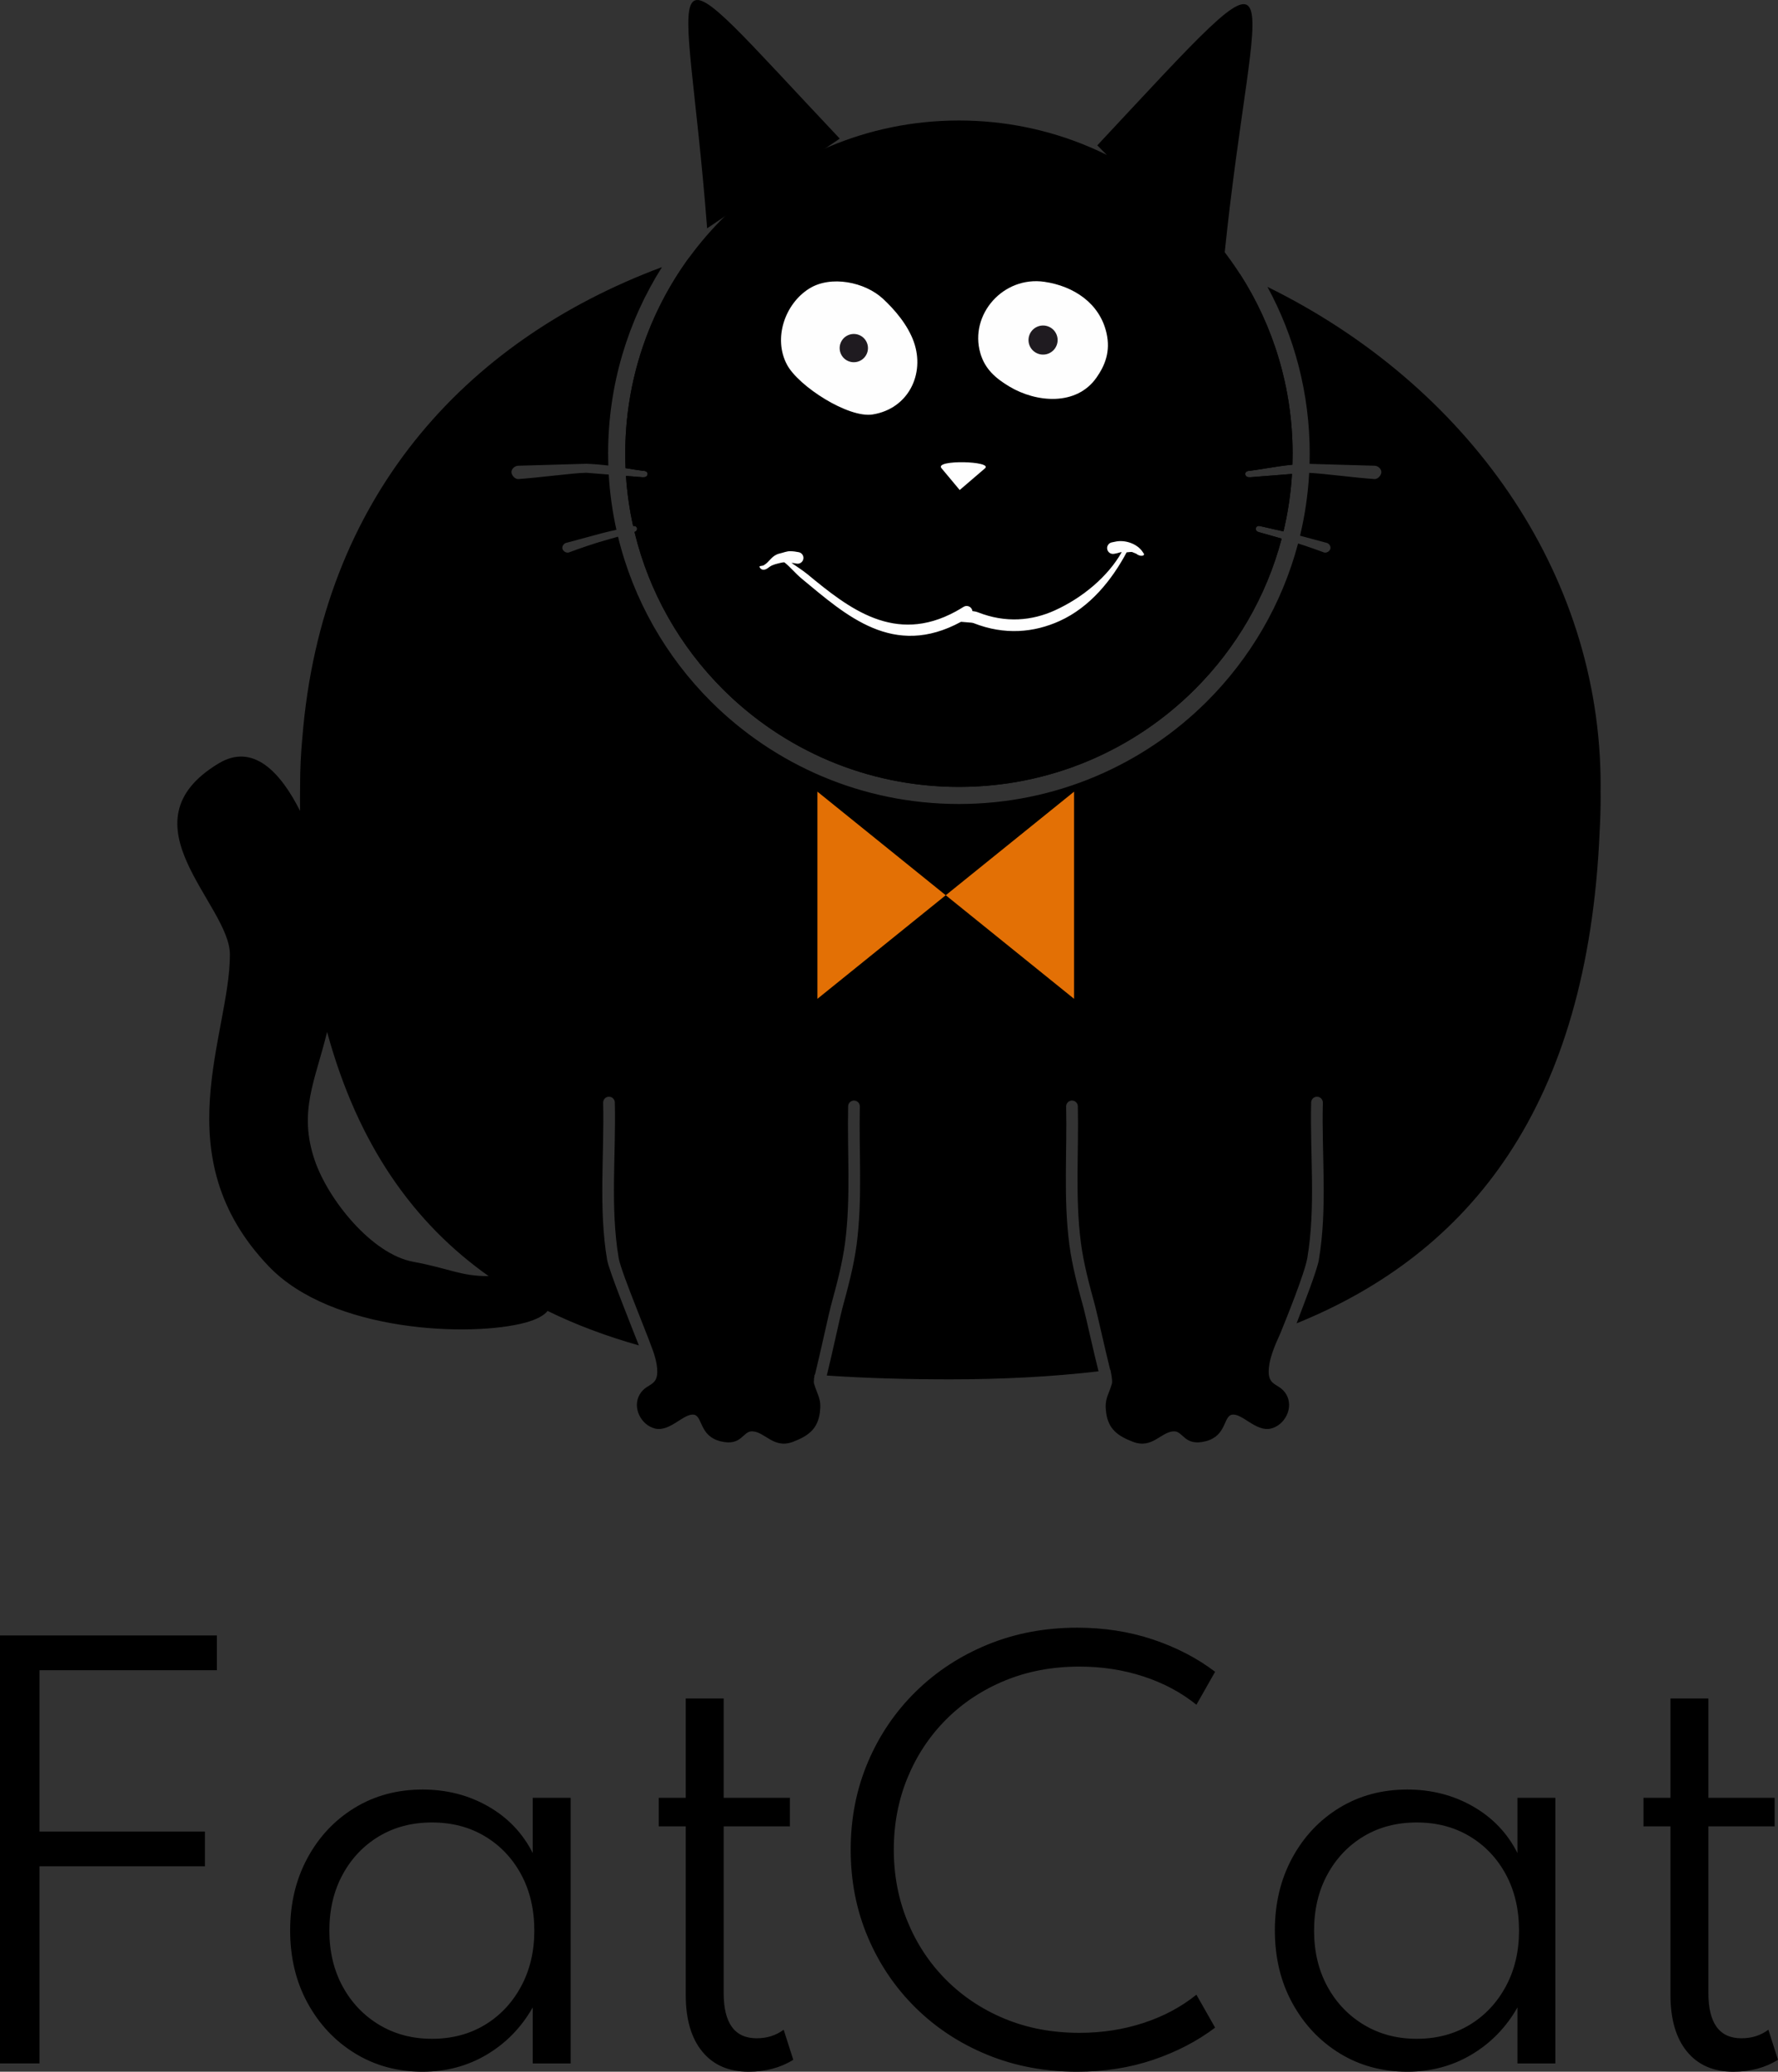 <svg width="206" height="240" viewBox="0 0 206 240" fill="none" xmlns="http://www.w3.org/2000/svg">
<rect x="0" y="0" width="206" height="240" fill="#333333" stroke="none"/>
<g clip-path="url(#clip0)">
<path d="M114.66 52.56H107.55C106.667 52.56 106.226 53.626 106.85 54.25L110.404 57.8C110.792 58.186 111.419 58.186 111.807 57.8L115.361 54.25C115.985 53.627 115.544 52.56 114.66 52.56H114.66Z" fill="black" stroke="black" stroke-width="0.293" stroke-miterlimit="22.926"/>
<path fill-rule="evenodd" clip-rule="evenodd" d="M81.928 26.451L97.293 16.058C74.706 -7.874 79.459 -5.574 81.928 26.451Z" fill="black"/>
<path fill-rule="evenodd" clip-rule="evenodd" d="M127.038 18.233L128.229 17.946L127.133 16.84C151.244 -8.974 145.295 -3.863 141.865 29.525L133.19 22.056L127.038 18.233L127.038 18.233Z" fill="black"/>
<path fill-rule="evenodd" clip-rule="evenodd" d="M185.443 91.761C185.445 91.934 185.451 92.106 185.451 92.279C185.451 93.628 185.41 94.966 185.337 96.295C183.983 128.198 170.296 145.156 150.222 153.305C150.904 151.497 152.587 147.227 152.801 145.959C153.816 139.952 153.115 133.798 153.265 127.743C153.274 127.37 152.977 127.06 152.604 127.05C152.232 127.041 151.92 127.337 151.911 127.709C151.764 133.676 152.464 139.827 151.466 145.733C151.165 147.512 148.98 152.888 148.305 154.55C147.76 155.728 147.236 156.989 147.069 158.041C146.632 160.786 148.146 160.045 149.024 161.53C149.919 163.043 148.89 165.104 147.229 165.495C145.499 165.902 143.863 163.632 142.703 163.894C141.741 164.11 142.099 166.353 139.683 166.963C137.198 167.59 137.107 165.771 135.992 165.813C134.489 165.872 133.508 167.886 131.262 167.025C129.52 166.358 128.41 165.565 128.157 163.64C127.947 162.043 128.402 161.727 128.829 160.291C128.879 160.124 128.847 159.739 128.758 159.214L128.757 159.213C128.73 159.052 128.698 158.878 128.661 158.692L128.627 158.697C128.026 156.272 127.108 152.129 126.879 151.284C126.227 148.885 125.553 146.425 125.232 143.957C124.55 138.704 124.996 133.427 124.878 128.153C124.87 127.781 124.559 127.485 124.186 127.493C123.813 127.501 123.516 127.811 123.524 128.184C123.643 133.517 123.199 138.814 123.889 144.131C124.218 146.665 124.903 149.176 125.572 151.638C125.791 152.445 126.684 156.527 127.276 158.862C121.762 159.505 116.016 159.79 110.11 159.79C105.223 159.79 100.435 159.665 95.791 159.348C96.395 156.935 97.355 152.44 97.573 151.638C98.241 149.176 98.926 146.665 99.255 144.131C99.946 138.814 99.502 133.517 99.621 128.184C99.629 127.811 99.332 127.501 98.959 127.493C98.586 127.485 98.275 127.781 98.267 128.153C98.149 133.427 98.594 138.705 97.912 143.957C97.591 146.425 96.917 148.885 96.266 151.284C96.036 152.132 95.036 156.763 94.423 159.248L94.382 159.245C94.358 159.393 94.337 159.528 94.323 159.652L94.297 159.751L94.311 159.753C94.285 160.003 94.285 160.188 94.316 160.291C94.742 161.727 95.198 162.043 94.988 163.64C94.734 165.565 93.625 166.358 91.883 167.025C89.636 167.886 88.656 165.872 87.153 165.813C86.037 165.771 85.947 167.59 83.462 166.963C81.046 166.353 81.404 164.11 80.442 163.894C79.282 163.632 77.646 165.902 75.915 165.495C74.255 165.104 73.227 163.043 74.121 161.53C74.999 160.045 76.513 160.786 76.076 158.041C76.032 157.764 75.964 157.473 75.877 157.173C75.505 155.698 71.98 147.513 71.679 145.733C70.682 139.828 71.381 133.675 71.234 127.709C71.225 127.337 70.913 127.041 70.54 127.05C70.168 127.059 69.871 127.37 69.88 127.743C70.029 133.798 69.329 139.952 70.344 145.959C70.552 147.189 73.068 153.419 74.019 155.858C70.296 154.804 66.759 153.491 63.445 151.866C63.034 152.381 62.215 152.854 60.861 153.221C54.602 154.914 38.464 154.353 31.148 146.709C18.947 133.961 26.631 119.929 26.638 110.579C26.642 104.768 13.847 95.352 25.334 88.437C29.327 86.033 32.504 89.452 34.765 93.939C34.758 92.964 34.758 91.978 34.77 90.975C34.77 89.096 34.859 87.234 35.035 85.394C37.265 57.832 53.663 39.532 76.696 30.944C72.744 37.202 70.456 44.614 70.456 52.558C70.456 53.019 70.465 53.477 70.48 53.934C69.701 53.836 68.877 53.759 67.956 53.725L60.027 53.954C59.851 53.955 59.659 54.043 59.517 54.168C59.369 54.299 59.259 54.486 59.257 54.677V54.682C59.255 54.856 59.351 55.059 59.482 55.211C59.622 55.371 59.822 55.494 60.016 55.497H60.044C61.245 55.416 62.687 55.259 64.045 55.111C65.632 54.94 67.104 54.78 67.922 54.768L70.528 54.975C70.656 57.159 70.959 59.297 71.419 61.375C70.857 61.499 70.304 61.625 69.787 61.759L65.571 62.897C65.442 62.933 65.32 63.035 65.246 63.152C65.177 63.26 65.138 63.394 65.154 63.522C65.154 63.546 65.162 63.565 65.168 63.587C65.205 63.718 65.315 63.843 65.436 63.919C65.568 64.002 65.738 64.046 65.883 64.006L65.911 63.997C66.615 63.735 67.385 63.462 68.123 63.215C68.789 62.992 69.442 62.786 70.007 62.626L71.604 62.172C73.391 69.517 77.179 76.081 82.36 81.254C89.715 88.597 99.877 93.139 111.1 93.139C122.324 93.139 132.485 88.597 139.84 81.254C144.836 76.266 148.536 69.986 150.396 62.959C150.653 63.04 150.916 63.126 151.181 63.215C151.919 63.462 152.69 63.735 153.394 63.997L153.421 64.006C153.567 64.046 153.737 64.002 153.869 63.92C153.99 63.843 154.099 63.717 154.137 63.587C154.142 63.565 154.15 63.545 154.15 63.522C154.166 63.394 154.128 63.26 154.058 63.151C153.984 63.035 153.863 62.933 153.733 62.897L153.684 62.883L150.624 62.058C151.189 59.704 151.549 57.271 151.684 54.778C152.535 54.816 153.852 54.959 155.259 55.111C156.617 55.259 158.058 55.416 159.26 55.497H159.288C159.482 55.494 159.682 55.371 159.821 55.21C159.953 55.059 160.049 54.856 160.049 54.681L160.048 54.677C160.045 54.485 159.935 54.299 159.787 54.168C159.646 54.043 159.453 53.955 159.277 53.954L151.727 53.736C151.738 53.345 151.744 52.953 151.744 52.558C151.744 45.561 149.971 38.978 146.848 33.232C169.878 44.546 185.45 66.163 185.45 90.975C185.45 91.24 185.443 91.498 185.442 91.76L185.443 91.761ZM79.84 29.843C83.348 28.697 86.994 27.766 90.756 27.051C96.932 25.614 103.419 24.845 110.111 24.845C122.172 24.845 133.568 27.337 143.675 31.759C147.528 37.762 149.762 44.9 149.762 52.558C149.762 52.985 149.755 53.409 149.741 53.832C148.637 53.938 147.651 54.098 146.656 54.259C146.057 54.356 145.453 54.454 144.821 54.54C144.7 54.543 144.617 54.555 144.567 54.569C144.519 54.581 144.477 54.598 144.444 54.619C144.327 54.688 144.273 54.79 144.273 54.917L144.276 54.95C144.287 55.065 144.379 55.241 144.633 55.277C144.681 55.284 144.75 55.288 144.846 55.287L149.691 54.902C149.555 57.18 149.22 59.405 148.705 61.559C148.332 61.472 147.949 61.387 147.563 61.301C147.031 61.184 146.493 61.066 146.052 60.959C145.974 60.938 145.914 60.929 145.873 60.927C145.835 60.925 145.795 60.927 145.757 60.937C145.623 60.97 145.538 61.052 145.505 61.186L145.494 61.228L145.496 61.269C145.498 61.376 145.549 61.52 145.728 61.6C145.763 61.617 145.806 61.633 145.856 61.647L148.494 62.397C146.729 69.103 143.204 75.096 138.439 79.853C131.443 86.838 121.777 91.159 111.102 91.159C100.426 91.159 90.761 86.838 83.764 79.853C78.818 74.915 75.207 68.644 73.515 61.627C73.538 61.619 73.56 61.61 73.579 61.601C73.759 61.52 73.81 61.376 73.813 61.268V61.229L73.802 61.187C73.77 61.057 73.691 60.972 73.55 60.937C73.512 60.928 73.472 60.926 73.434 60.927C73.412 60.928 73.386 60.931 73.355 60.936C72.937 59.05 72.657 57.112 72.526 55.133L74.461 55.287C74.557 55.288 74.626 55.284 74.674 55.277C74.928 55.241 75.02 55.064 75.031 54.95L75.034 54.916C75.034 54.79 74.98 54.688 74.863 54.618C74.83 54.599 74.789 54.581 74.74 54.568C74.69 54.555 74.607 54.544 74.486 54.54C73.854 54.455 73.25 54.356 72.651 54.259L72.478 54.231C72.454 53.677 72.442 53.119 72.442 52.559C72.442 44.068 75.187 36.217 79.841 29.843H79.84ZM56.615 147.831C48.02 141.751 41.495 132.749 37.898 119.546C36.521 125.206 34.546 128.76 36.459 134.398C38.011 138.974 43.072 145.281 47.86 146.167C52.18 146.968 53.338 147.844 56.615 147.831V147.831Z" fill="black"/>
<path d="M149.762 52.559C149.762 41.901 145.434 32.25 138.438 25.265C131.442 18.28 121.777 13.959 111.101 13.959C100.426 13.959 90.76 18.28 83.764 25.265C76.768 32.25 72.44 41.9 72.44 52.559C72.44 53.12 72.453 53.677 72.477 54.231L72.65 54.26C73.249 54.356 73.853 54.455 74.484 54.541C74.606 54.544 74.689 54.556 74.739 54.568C74.788 54.581 74.829 54.599 74.862 54.619C74.979 54.688 75.033 54.791 75.033 54.916L75.03 54.951C75.019 55.065 74.927 55.241 74.673 55.277C74.625 55.284 74.556 55.289 74.459 55.287L72.525 55.134C72.656 57.113 72.936 59.051 73.354 60.937C73.385 60.931 73.411 60.928 73.432 60.927C73.471 60.926 73.511 60.928 73.549 60.938C73.69 60.973 73.769 61.058 73.801 61.187L73.811 61.229V61.269C73.809 61.376 73.758 61.52 73.578 61.601C73.559 61.61 73.537 61.619 73.514 61.627C75.206 68.644 78.817 74.915 83.763 79.853C90.759 86.838 100.425 91.159 111.101 91.159C121.776 91.159 131.441 86.838 138.438 79.853C143.202 75.096 146.728 69.103 148.493 62.397L145.855 61.648C145.805 61.633 145.762 61.617 145.727 61.601C145.548 61.521 145.497 61.376 145.495 61.269L145.493 61.229L145.504 61.187C145.537 61.052 145.623 60.97 145.756 60.937C145.794 60.928 145.833 60.926 145.872 60.927C145.913 60.929 145.973 60.938 146.051 60.96C146.492 61.067 147.03 61.185 147.561 61.302C147.947 61.388 148.331 61.473 148.704 61.56C149.219 59.405 149.554 57.18 149.69 54.903L144.845 55.287C144.749 55.289 144.679 55.284 144.632 55.277C144.378 55.241 144.286 55.065 144.274 54.951L144.272 54.917C144.272 54.791 144.326 54.688 144.443 54.619C144.476 54.599 144.518 54.581 144.566 54.569C144.616 54.555 144.698 54.544 144.82 54.54C145.452 54.455 146.056 54.356 146.655 54.259C147.65 54.098 148.636 53.938 149.74 53.832C149.753 53.41 149.761 52.985 149.761 52.559L149.762 52.559Z" fill="black"/>
<path d="M109.575 103.709L94.705 115.71V91.709L109.575 103.709Z" fill="#E37005"/>
<path d="M109.575 103.709L124.444 115.71V91.709L109.575 103.709Z" fill="#E37005"/>
<path fill-rule="evenodd" clip-rule="evenodd" d="M93.754 33.432C90.939 35.195 89.555 39.203 91.182 42.249C92.52 44.752 98.3 48.465 101.111 48.013C105.24 47.348 107.187 43.334 105.881 39.621C105.179 37.625 103.63 35.843 102.301 34.611C100.207 32.669 96.266 31.86 93.755 33.432L93.754 33.432Z" fill="#FEFEFE"/>
<path fill-rule="evenodd" clip-rule="evenodd" d="M111.191 56.767L109.075 54.232C108.235 53.225 115.11 53.404 114.114 54.259L111.191 56.767Z" fill="#FEFEFE"/>
<path fill-rule="evenodd" clip-rule="evenodd" d="M113.584 40.919C114.121 42.768 115.364 43.831 116.942 44.776C120.065 46.648 124.712 47.062 127.037 43.748C128.035 42.326 128.683 40.711 128.201 38.586C127.415 35.117 124.383 33.143 121.019 32.648C116.239 31.944 112.287 36.443 113.585 40.918L113.584 40.919Z" fill="#FEFEFE"/>
<path d="M120.299 40.915C121.14 41.219 122.069 40.784 122.373 39.944C122.678 39.103 122.242 38.176 121.401 37.872C120.559 37.569 119.63 38.003 119.326 38.844C119.022 39.684 119.457 40.611 120.299 40.915Z" fill="#1F1B20" stroke="#1F1B20" stroke-width="0.133" stroke-miterlimit="22.926"/>
<path d="M98.388 41.803C99.205 42.098 100.107 41.676 100.402 40.86C100.697 40.044 100.275 39.144 99.458 38.849C98.641 38.554 97.739 38.977 97.444 39.792C97.148 40.608 97.571 41.508 98.388 41.803Z" fill="#1F1B20" stroke="#1F1B20" stroke-width="0.133" stroke-miterlimit="22.926"/>
<path d="M91.701 65.21C92.31 65.629 92.94 66.032 93.556 66.524C98.343 70.478 103.673 74.691 110.742 70.83L111.184 70.578L111.636 70.304C111.951 70.105 112.368 70.2 112.567 70.515C112.621 70.601 112.654 70.695 112.665 70.79C112.901 70.816 113.108 70.855 113.296 70.929C116.533 72.207 119.587 71.905 122.221 70.707C125.402 69.259 128.358 66.81 129.965 63.96C129.781 63.97 129.644 64.034 129.496 64.069C129.367 64.102 129.226 64.135 129.048 64.162C128.679 64.218 128.334 63.963 128.278 63.594C128.223 63.226 128.478 62.881 128.847 62.826C128.97 62.807 129.082 62.781 129.184 62.757C130.247 62.508 131.586 62.915 132.277 63.781C132.48 64.093 132.661 64.222 132.46 64.346C132.339 64.409 132.077 64.424 131.75 64.225C131.688 64.129 131.314 64.028 131.228 63.974C131.123 63.91 130.847 63.959 130.532 63.988C128.838 67.158 126.323 70.32 122.781 71.932C119.832 73.273 116.415 73.613 112.799 72.186C112.677 72.138 112.404 72.118 112.066 72.094C111.861 72.08 111.635 72.063 111.373 72.035L111.349 72.032C103.496 76.296 98.044 71.296 92.929 67.072C92.131 66.413 91.608 65.721 90.881 65.145C90.776 65.143 90.669 65.151 90.558 65.177C90.01 65.305 89.532 65.406 89.186 65.651L88.896 65.855C88.584 66.06 88.242 66.071 88.036 65.76C87.933 65.514 88.081 65.61 88.452 65.509L88.709 65.332C89.152 65.018 89.488 64.32 90.299 64.13C90.779 64.017 91.159 63.853 91.525 63.855C91.894 63.856 92.226 63.904 92.551 63.971C92.916 64.046 93.15 64.403 93.074 64.767C92.998 65.131 92.641 65.365 92.277 65.289C92.093 65.251 91.905 65.221 91.701 65.21L91.701 65.21Z" fill="#FEFEFE"/>
<path d="M0 239.039H4.574V216.203H23.745V212.177H4.574V193.487H25.129V189.461H0V239.039ZM48.964 240.001C51.693 240.001 54.171 239.34 56.398 238.018C58.625 236.696 60.4 234.873 61.724 232.549V239.04H66.119V208.271H61.724V214.671C60.561 212.367 58.846 210.564 56.568 209.262C54.291 207.96 51.753 207.309 48.964 207.309C46.035 207.309 43.417 208.01 41.099 209.422C38.782 210.834 36.956 212.778 35.622 215.242C34.288 217.706 33.616 220.5 33.616 223.625C33.616 226.79 34.298 229.605 35.652 232.068C37.007 234.532 38.833 236.465 41.14 237.878C43.447 239.29 46.056 240.001 48.964 240.001ZM50.048 236.185C47.76 236.185 45.724 235.644 43.928 234.563C42.132 233.481 40.718 231.998 39.695 230.115C38.672 228.233 38.16 226.079 38.16 223.655C38.16 221.211 38.672 219.048 39.695 217.165C40.718 215.282 42.122 213.799 43.908 212.728C45.694 211.656 47.74 211.125 50.048 211.125C52.355 211.125 54.401 211.656 56.187 212.728C57.972 213.799 59.377 215.282 60.39 217.165C61.403 219.048 61.905 221.211 61.905 223.655C61.905 226.079 61.393 228.233 60.37 230.125C59.346 232.018 57.952 233.501 56.176 234.573C54.401 235.644 52.355 236.185 50.047 236.185H50.048ZM86.734 240.001C88.7 240.001 90.425 239.54 91.91 238.619L90.796 235.133C89.913 235.795 88.87 236.125 87.666 236.125C85.118 236.125 83.844 234.372 83.844 230.867V211.576H91.518V208.271H83.844V196.762H79.451V208.271H76.321V211.576H79.451V231.107C79.451 233.931 80.092 236.115 81.367 237.667C82.641 239.22 84.426 240.001 86.734 240.001V240.001ZM124.804 240.001C127.954 240.001 130.893 239.54 133.612 238.619C136.33 237.697 138.717 236.455 140.784 234.893L138.617 231.077C136.851 232.5 134.805 233.591 132.478 234.352C130.151 235.114 127.683 235.494 125.074 235.494C121.924 235.494 119.046 234.953 116.427 233.872C113.809 232.79 111.532 231.277 109.605 229.344C107.68 227.411 106.195 225.158 105.141 222.584C104.088 220.01 103.556 217.245 103.556 214.281C103.556 211.296 104.088 208.522 105.141 205.957C106.195 203.393 107.68 201.14 109.605 199.207C111.532 197.273 113.809 195.771 116.427 194.689C119.046 193.608 121.924 193.067 125.074 193.067C127.683 193.067 130.151 193.447 132.478 194.209C134.805 194.97 136.852 196.061 138.617 197.484L140.784 193.668C138.698 192.085 136.29 190.833 133.561 189.922C130.833 189.01 127.913 188.56 124.804 188.56C121.072 188.56 117.621 189.21 114.441 190.512C111.261 191.814 108.482 193.627 106.105 195.961C103.727 198.295 101.871 201.029 100.547 204.154C99.223 207.279 98.561 210.654 98.561 214.28C98.561 217.906 99.223 221.282 100.547 224.407C101.871 227.532 103.717 230.256 106.084 232.59C108.452 234.924 111.231 236.746 114.421 238.048C117.611 239.351 121.072 240.001 124.804 240.001V240.001ZM163.054 240.001C165.783 240.001 168.261 239.34 170.488 238.018C172.715 236.696 174.49 234.873 175.815 232.549V239.04H180.209V208.271H175.815V214.671C174.651 212.367 172.936 210.564 170.658 209.262C168.381 207.96 165.843 207.309 163.054 207.309C160.125 207.309 157.507 208.01 155.189 209.422C152.872 210.834 151.046 212.778 149.712 215.242C148.378 217.706 147.706 220.5 147.706 223.625C147.706 226.79 148.388 229.605 149.742 232.068C151.097 234.532 152.923 236.465 155.23 237.878C157.537 239.29 160.146 240.001 163.054 240.001ZM164.138 236.185C161.85 236.185 159.814 235.644 158.018 234.563C156.222 233.481 154.808 231.998 153.785 230.115C152.762 228.233 152.25 226.079 152.25 223.655C152.25 221.211 152.762 219.048 153.785 217.165C154.808 215.282 156.212 213.799 157.998 212.728C159.784 211.656 161.83 211.125 164.138 211.125C166.445 211.125 168.491 211.656 170.277 212.728C172.063 213.799 173.467 215.282 174.48 217.165C175.493 219.048 175.995 221.211 175.995 223.655C175.995 226.079 175.483 228.233 174.46 230.125C173.436 232.018 172.042 233.501 170.267 234.573C168.491 235.644 166.445 236.185 164.137 236.185H164.138ZM200.824 240.001C202.79 240.001 204.515 239.54 206 238.619L204.886 235.133C204.004 235.795 202.96 236.125 201.756 236.125C199.209 236.125 197.934 234.372 197.934 230.867V211.576H205.609V208.271H197.934V196.762H193.541V208.271H190.411V211.576H193.541V231.107C193.541 233.931 194.182 236.115 195.457 237.667C196.731 239.22 198.516 240.001 200.824 240.001V240.001Z" fill="black"/>
</g>
<defs>
<clipPath id="clip0">
<rect width="206" height="240" fill="white"/>
</clipPath>
</defs>
</svg>
